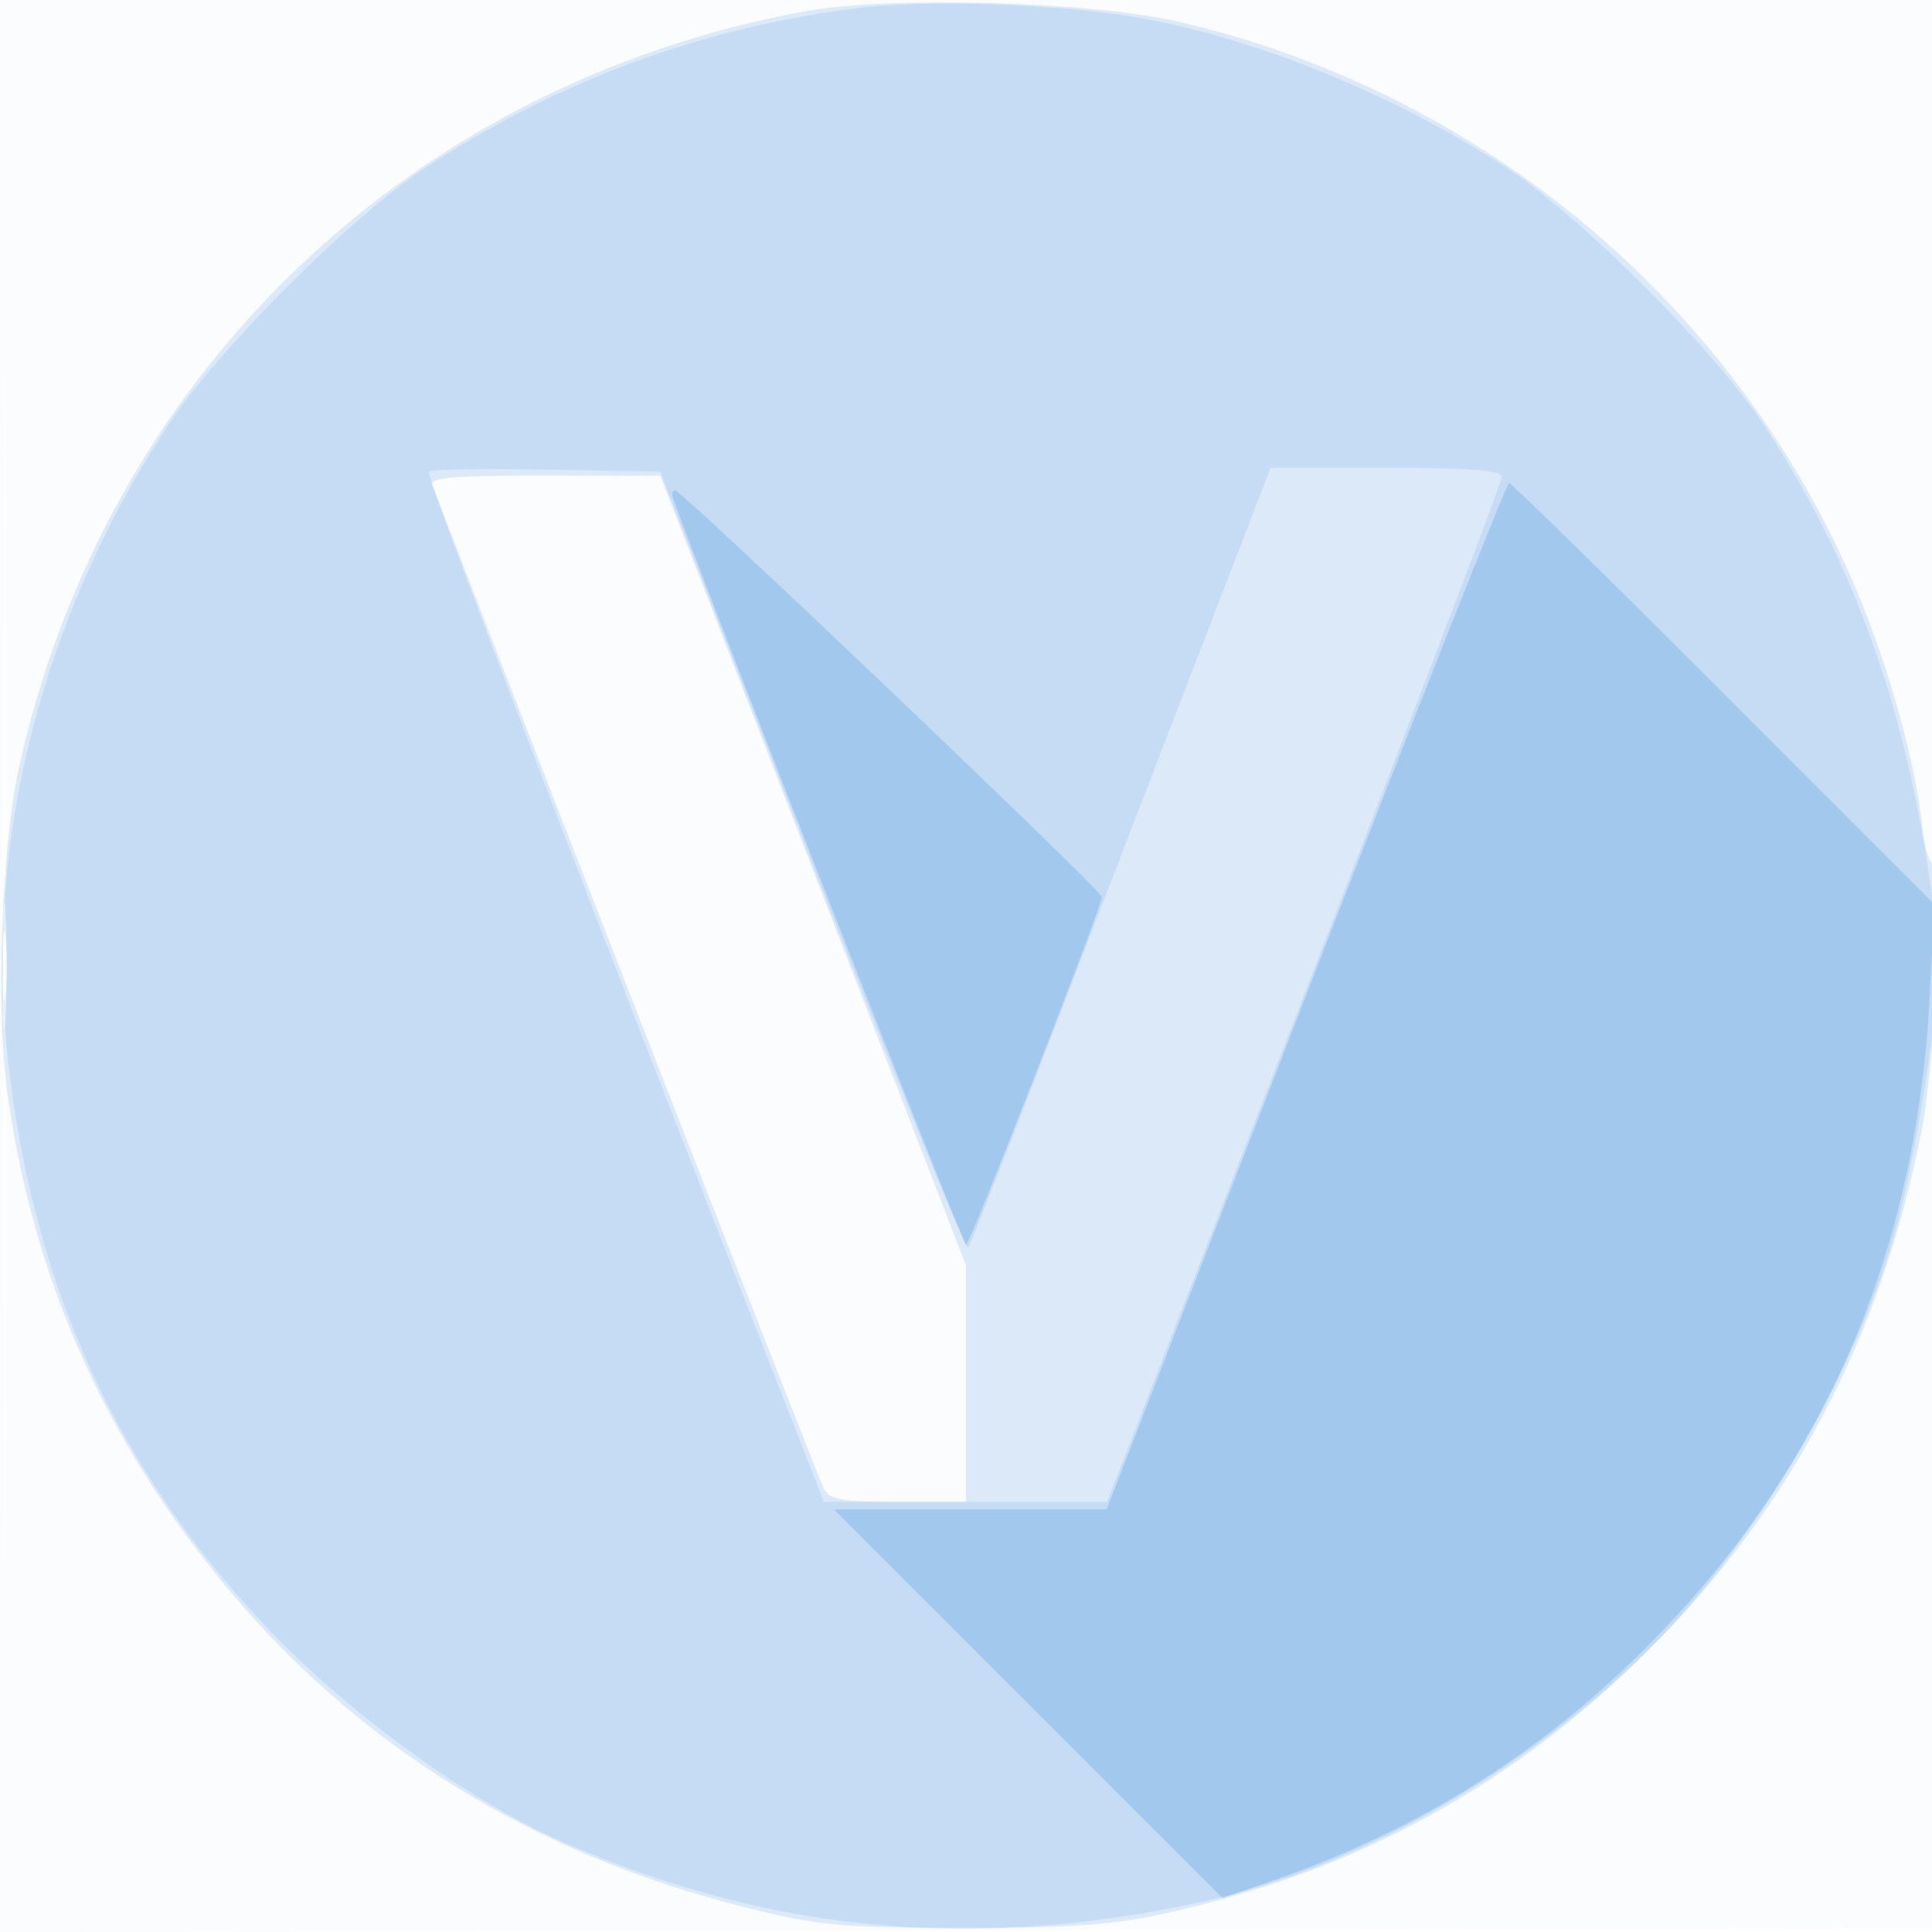 <svg xmlns="http://www.w3.org/2000/svg" width="256" height="256"><path fill-opacity=".016" d="M0 128.004v128.004l128.25-.254 128.25-.254.254-127.75L257.008 0H0v128.004m.485.496c0 70.4.119 99.053.265 63.672.146-35.38.146-92.98 0-128C.604 29.153.485 58.1.485 128.5" fill="#1976D2" fill-rule="evenodd"/><path fill-opacity=".139" d="M106.5 1.525C53.896 11.243 13.724 50.085 2.416 102.162.245 112.161-.527 133.491.895 144.156c3.318 24.881 12.869 46.55 29.181 66.212 17.419 20.995 40.679 35.347 68.65 42.36 9.684 2.428 12.595 2.704 28.774 2.728 13.903.021 19.935-.396 26.5-1.831 25.593-5.595 46.301-16.854 64.536-35.089 18.887-18.886 30.67-41.285 36.055-68.536 1.887-9.548 3.119-36.557 1.626-35.634-.519.321-1.21-1.975-1.548-5.143-.861-8.067-4.225-20.259-8.337-30.218-15.764-38.17-49.698-66.8-90.255-76.144-11.678-2.69-38.355-3.41-49.577-1.336M57.268 64.25c14.477 37.546 51.223 131.745 51.883 133 .771 1.468 2.363 1.75 9.884 1.75H128v-31.335l-20.25-52.311L87.5 63.043l-15.357-.022c-11.883-.016-15.248.262-14.875 1.229M.392 128c0 7.425.157 10.463.35 6.75.192-3.713.192-9.787 0-13.5-.193-3.713-.35-.675-.35 6.75" fill="#1976D2" fill-rule="evenodd"/><path fill-opacity=".116" d="M114 1.041C93.038 3.606 73.773 10.73 56 22.488 46.43 28.819 28.964 46.298 22.513 56 5.804 81.131-2.001 111.186.926 139.136c3.144 30.032 13.613 53.792 33.076 75.068 10.849 11.861 27.639 24.224 40.542 29.852 27.55 12.018 54.361 14.538 84.628 7.953 20.483-4.456 43.036-17.219 59.541-33.696 14.384-14.359 27.826-37.497 32.716-56.313 3.244-12.485 5.909-31.604 5.25-37.668-2.97-27.335-10.269-48.854-23.175-68.332-6.384-9.635-23.869-27.12-33.504-33.504-15.284-10.127-34.81-17.979-50.755-20.41C138.62.467 122.579-.009 114 1.041M56.833 62.5c-.464.464 17.539 47.557 45.779 119.75l6.552 16.75h37.535l26.151-67.303C187.232 94.68 199 63.855 199 63.197c0-.877-4.094-1.197-15.326-1.197h-15.325l-10.312 26.75a418935.88 418935.88 0 01-19.743 51.207c-5.188 13.452-9.684 24.864-9.991 25.362-.307.497-9.617-22.434-20.688-50.958L87.486 62.5l-15.051-.275c-8.279-.151-15.299-.027-15.602.275M.336 128c0 4.125.177 5.813.392 3.75.216-2.062.216-5.437 0-7.5-.215-2.062-.392-.375-.392 3.75" fill="#1976D2" fill-rule="evenodd"/><path fill-opacity=".199" d="M173.022 132l-26.384 68H110.505l25.747 25.747 25.747 25.747 6.75-2.345c17.72-6.154 32.928-15.298 46.184-27.768 25.493-23.982 38.971-53.613 40.783-89.665l.598-11.889-27.9-27.913C213.069 76.561 200.264 64 199.96 64c-.305 0-12.427 30.6-26.938 68M89.167 65.962c2.754 7.947 38.473 99.014 38.833 99.007.497-.009 18.005-44.871 18.002-46.128C146 117.998 90.376 65 89.494 65c-.364 0-.511.433-.327.962" fill="#1976D2" fill-rule="evenodd"/></svg>